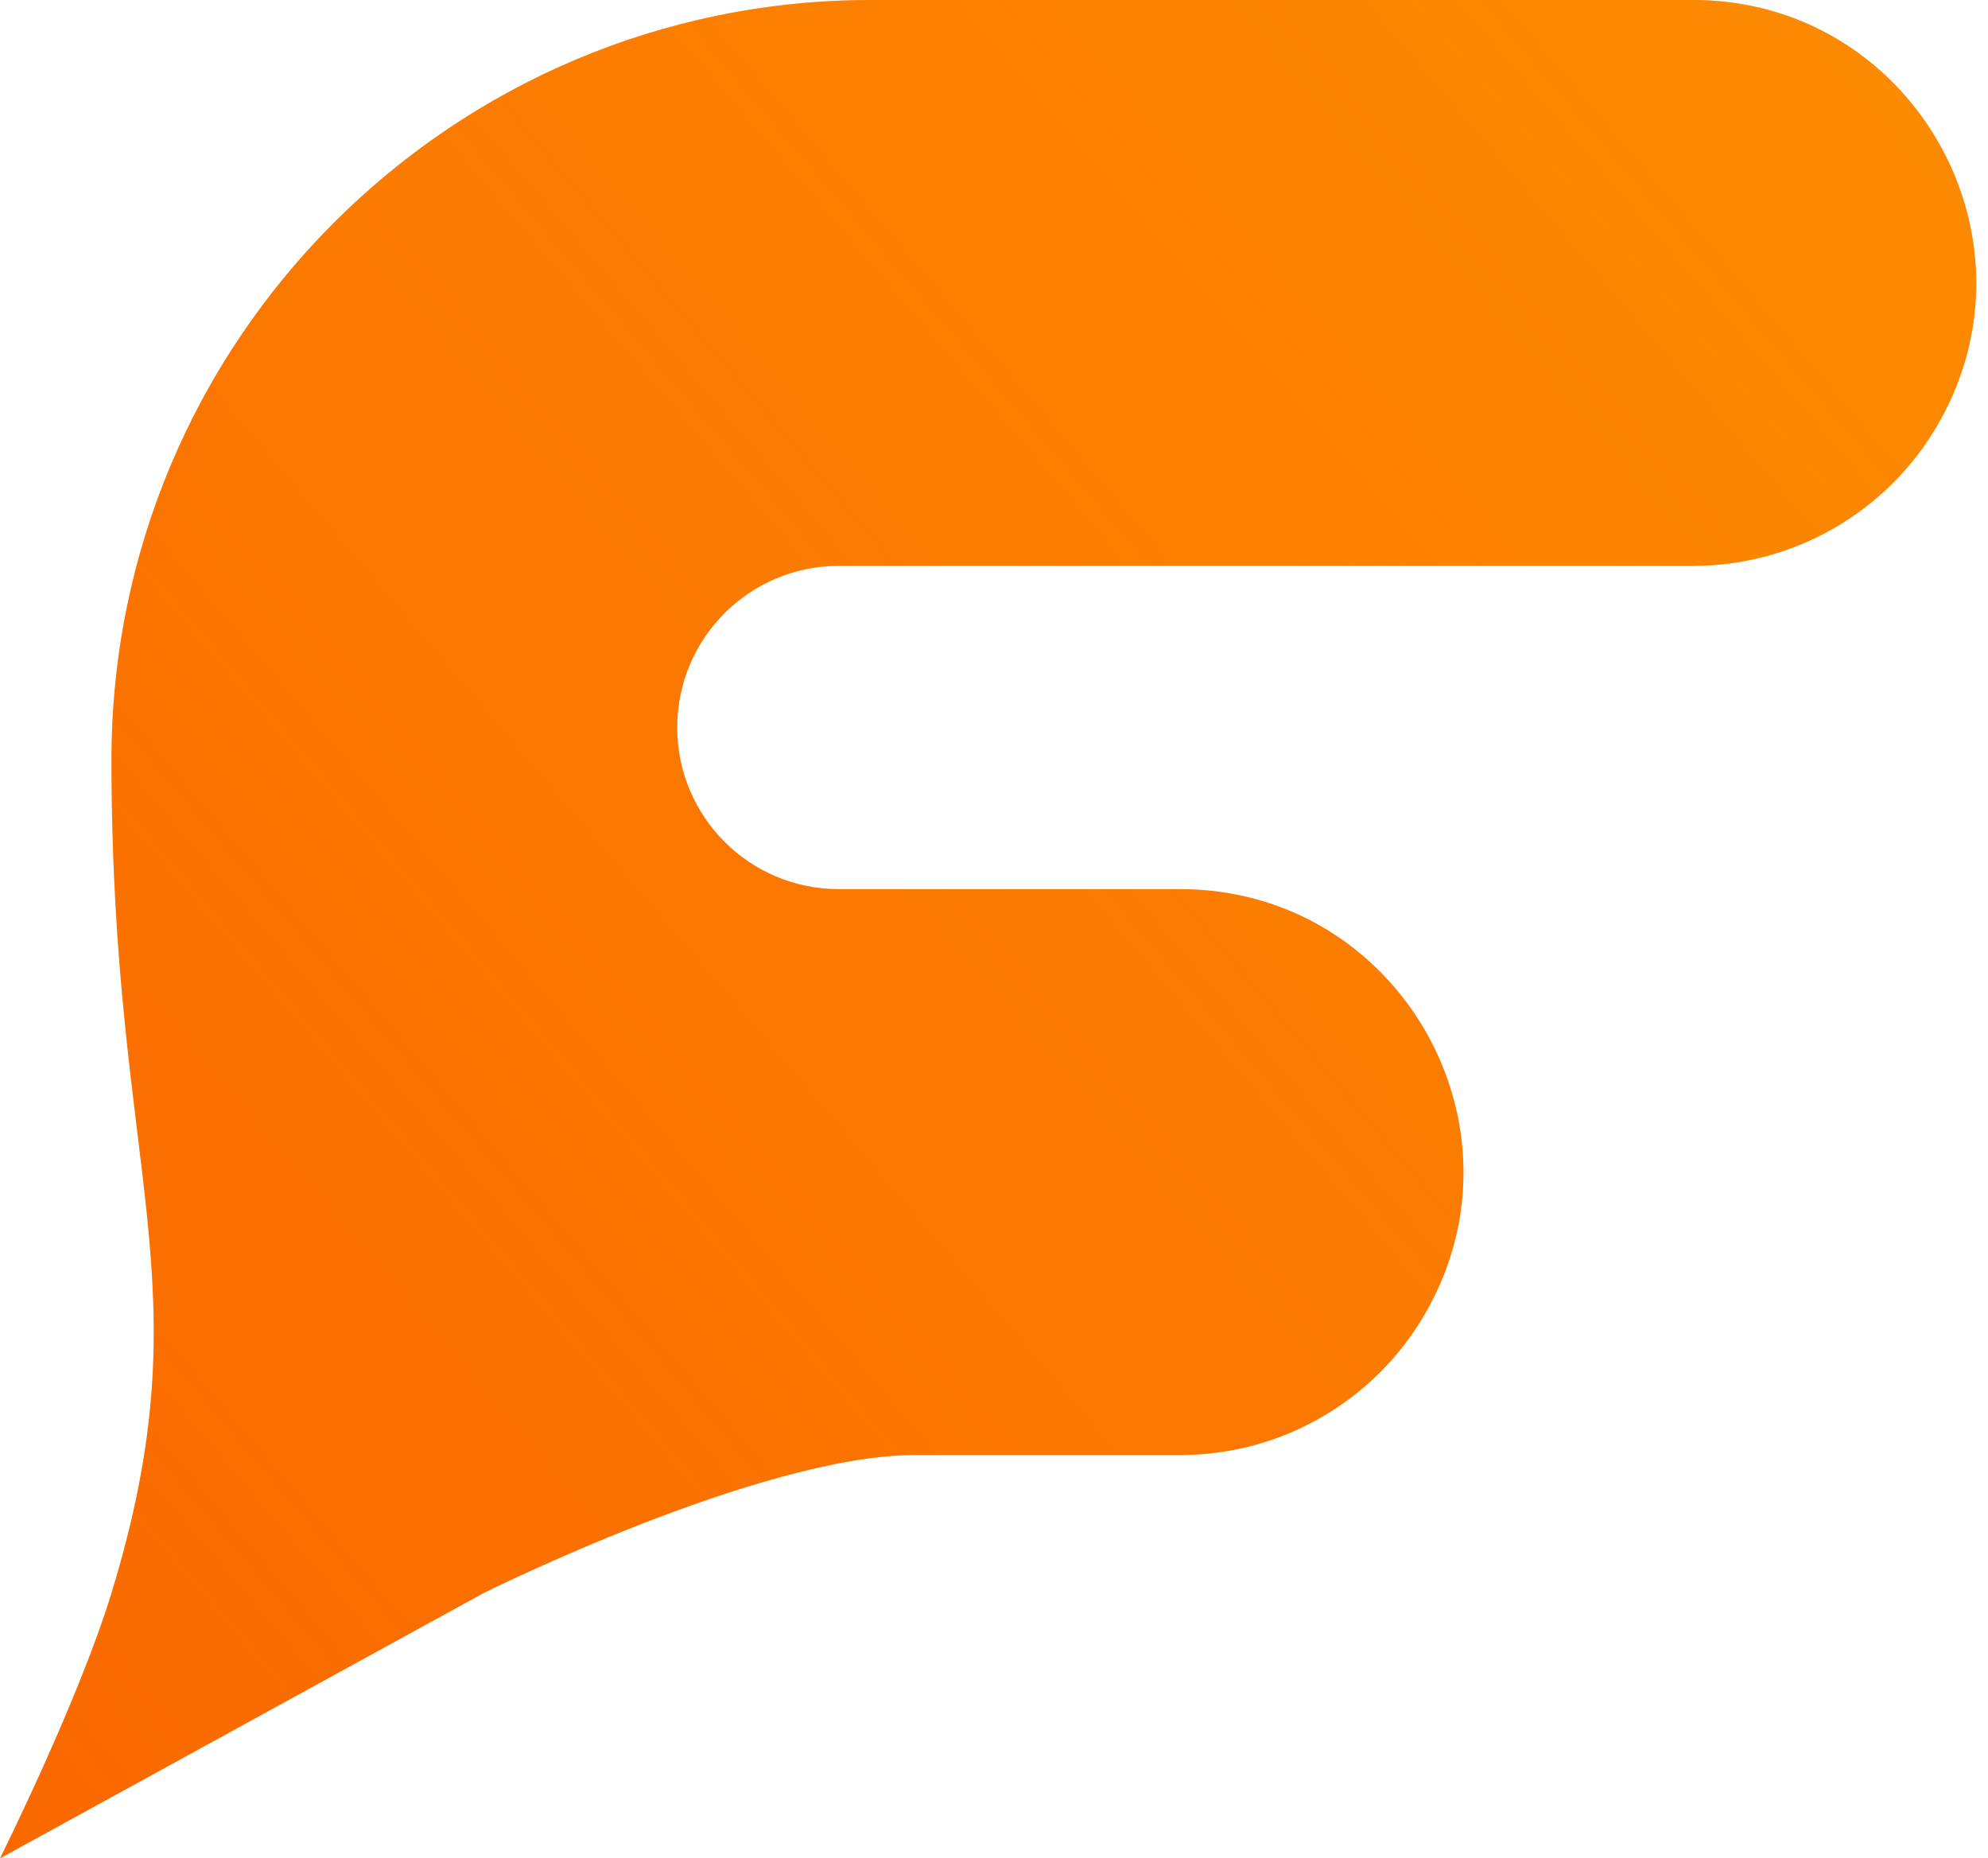 <svg width="107" height="100" viewBox="0 0 107 100" fill="none" xmlns="http://www.w3.org/2000/svg">
<path d="M91.12 0C102.809 0 110.138 12.628 104.338 22.777C101.627 27.521 96.583 30.448 91.12 30.448H45.148C40.343 30.448 36.448 34.343 36.448 39.148C36.448 43.952 40.343 47.847 45.148 47.847H63.521C75.254 47.847 82.577 60.56 76.69 70.71C73.967 75.405 68.949 78.296 63.521 78.296L49.247 78.296C40.922 78.296 26.026 85.725 26.026 85.725L0 100C0 100 4.232 91.508 6 85.725C11.119 68.981 6 63.474 6 40.891C6 18.308 24.308 0 46.891 0H91.12Z" fill="#FA6400"/>
<path d="M91.12 0C102.809 0 110.138 12.628 104.338 22.777C101.627 27.521 96.583 30.448 91.12 30.448H45.148C40.343 30.448 36.448 34.343 36.448 39.148C36.448 43.952 40.343 47.847 45.148 47.847H63.521C75.254 47.847 82.577 60.56 76.69 70.71C73.967 75.405 68.949 78.296 63.521 78.296L49.247 78.296C40.922 78.296 26.026 85.725 26.026 85.725L0 100C0 100 4.232 91.508 6 85.725C11.119 68.981 6 63.474 6 40.891C6 18.308 24.308 0 46.891 0H91.12Z" fill="url(#paint0_linear_1250_16000)" fill-opacity="0.5"/>
<defs>
<linearGradient id="paint0_linear_1250_16000" x1="117.354" y1="-1" x2="-11.876" y2="108.909" gradientUnits="userSpaceOnUse">
<stop stop-color="#FFB800"/>
<stop offset="1" stop-color="#FFB800" stop-opacity="0"/>
</linearGradient>
</defs>
</svg>
